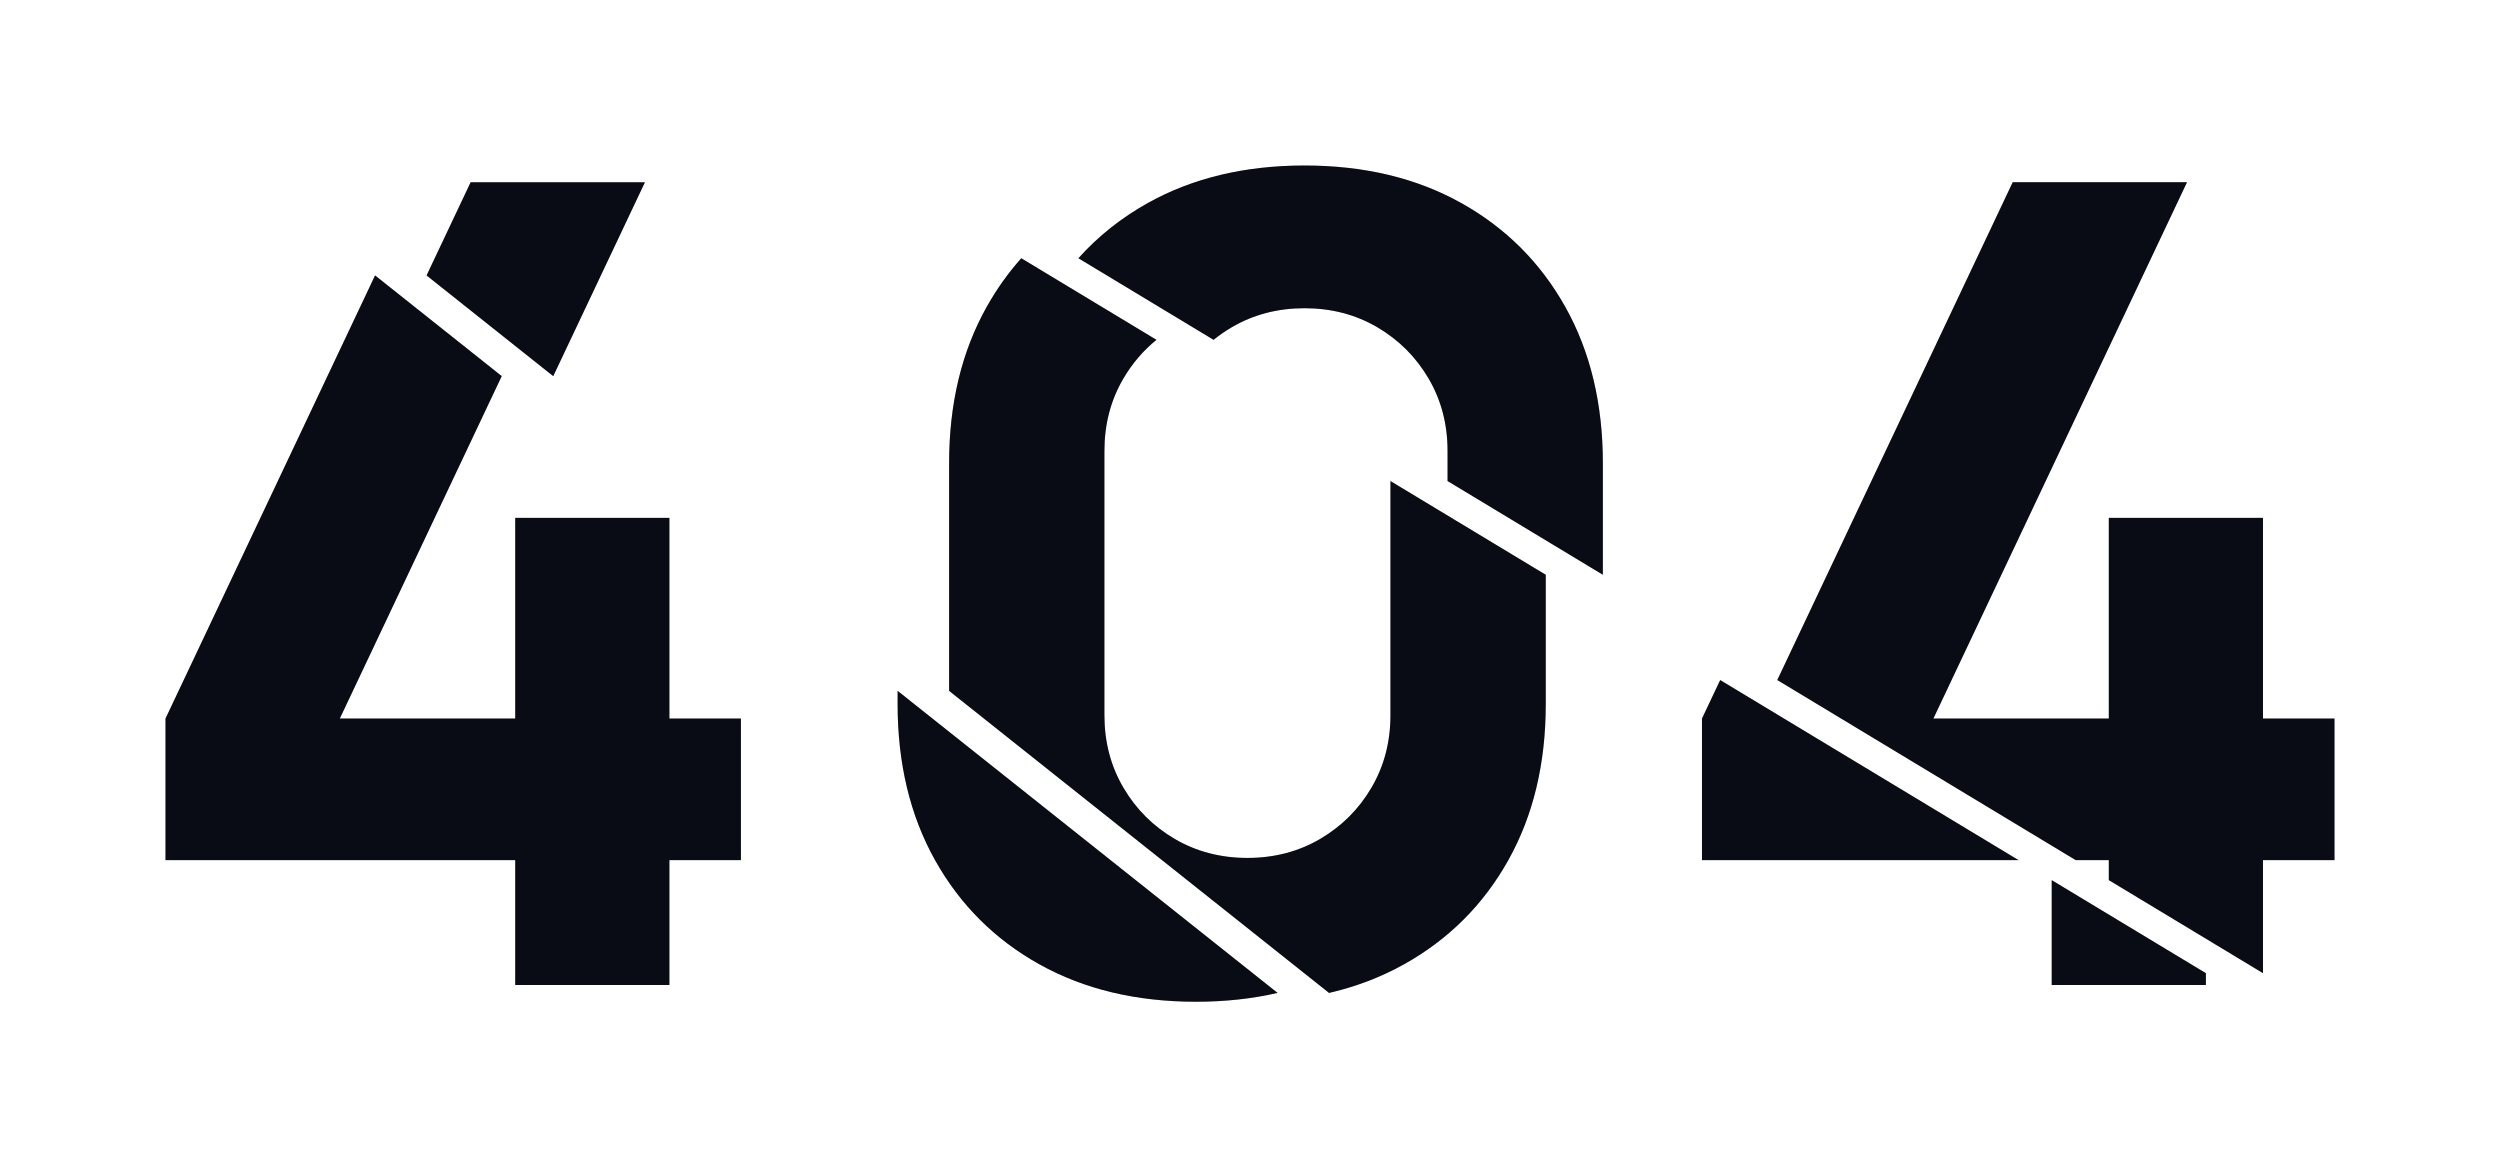 <svg width="574" height="268" viewBox="0 0 574 268" fill="none" xmlns="http://www.w3.org/2000/svg">
<g filter="url(#filter0_ddif_20005153_4788)">
<path fill-rule="evenodd" clip-rule="evenodd" d="M519.582 223.441V197.489H536V164.977H519.582V118.896H484.181V164.977H443.905L502.138 41.84H462.119L408.065 156.138L476.581 197.489H484.181V202.075L519.582 223.441ZM368.015 131.967V106.352C368.015 92.699 365.15 80.752 359.421 70.512C353.692 60.272 345.697 52.293 335.435 46.576C325.174 40.859 313.202 38 299.521 38C285.839 38 273.867 40.859 263.606 46.576C257.456 50.003 252.12 54.242 247.598 59.293L278.637 78.026C279.947 76.964 281.35 75.996 282.846 75.12C287.805 72.219 293.364 70.768 299.521 70.768C305.677 70.768 311.236 72.219 316.195 75.12C321.155 78.022 325.088 81.947 327.996 86.896C330.903 91.846 332.357 97.392 332.357 103.536V110.447L368.015 131.967Z" fill="#0B0F19"/>
<path fill-rule="evenodd" clip-rule="evenodd" d="M519.582 223.441V197.489H536V164.977H519.582V118.896H484.181V164.977H443.905L502.138 41.84H462.119L408.065 156.138L476.581 197.489H484.181V202.075L519.582 223.441ZM368.015 131.967V106.352C368.015 92.699 365.15 80.752 359.421 70.512C353.692 60.272 345.697 52.293 335.435 46.576C325.174 40.859 313.202 38 299.521 38C285.839 38 273.867 40.859 263.606 46.576C257.456 50.003 252.12 54.242 247.598 59.293L278.637 78.026C279.947 76.964 281.35 75.996 282.846 75.12C287.805 72.219 293.364 70.768 299.521 70.768C305.677 70.768 311.236 72.219 316.195 75.12C321.155 78.022 325.088 81.947 327.996 86.896C330.903 91.846 332.357 97.392 332.357 103.536V110.447L368.015 131.967Z" fill="black" fill-opacity="0.2"/>
</g>
<g filter="url(#filter1_ddif_20005153_4788)">
<path fill-rule="evenodd" clip-rule="evenodd" d="M127.023 86.366L97.939 63.244L108.06 41.842H148.079L127.023 86.366ZM305.148 227.977L217.916 158.627V106.354C217.916 92.701 220.781 80.754 226.51 70.514C228.806 66.411 231.465 62.671 234.488 59.294L265.527 78.028C262.496 80.485 259.966 83.442 257.935 86.898C255.028 91.847 253.574 97.394 253.574 103.538V164.21C253.574 170.354 255.028 175.901 257.935 180.85C260.843 185.8 264.776 189.725 269.736 192.627C274.696 195.528 280.254 196.979 286.411 196.979C292.567 196.979 298.126 195.528 303.085 192.627C308.045 189.725 311.979 185.8 314.886 180.85C317.793 175.901 319.247 170.354 319.247 164.21V110.448L354.905 131.969V161.65C354.905 175.304 352.041 187.251 346.311 197.491C340.582 207.731 332.587 215.709 322.325 221.427C317.051 224.365 311.325 226.549 305.148 227.977ZM394.956 156.14L390.776 164.978V197.491H463.471L394.956 156.14ZM471.071 202.077L506.472 223.443V226.163H471.071V202.077Z" fill="#0B0F19"/>
<path fill-rule="evenodd" clip-rule="evenodd" d="M127.023 86.366L97.939 63.244L108.06 41.842H148.079L127.023 86.366ZM305.148 227.977L217.916 158.627V106.354C217.916 92.701 220.781 80.754 226.51 70.514C228.806 66.411 231.465 62.671 234.488 59.294L265.527 78.028C262.496 80.485 259.966 83.442 257.935 86.898C255.028 91.847 253.574 97.394 253.574 103.538V164.21C253.574 170.354 255.028 175.901 257.935 180.85C260.843 185.8 264.776 189.725 269.736 192.627C274.696 195.528 280.254 196.979 286.411 196.979C292.567 196.979 298.126 195.528 303.085 192.627C308.045 189.725 311.979 185.8 314.886 180.85C317.793 175.901 319.247 170.354 319.247 164.21V110.448L354.905 131.969V161.65C354.905 175.304 352.041 187.251 346.311 197.491C340.582 207.731 332.587 215.709 322.325 221.427C317.051 224.365 311.325 226.549 305.148 227.977ZM394.956 156.14L390.776 164.978V197.491H463.471L394.956 156.14ZM471.071 202.077L506.472 223.443V226.163H471.071V202.077Z" fill="black" fill-opacity="0.2"/>
</g>
<g filter="url(#filter2_ddif_20005153_4788)">
<path fill-rule="evenodd" clip-rule="evenodd" d="M206.09 158.615L293.33 227.972C287.486 229.324 281.237 230 274.584 230C260.902 230 248.931 227.142 238.669 221.424C228.408 215.707 220.413 207.728 214.684 197.488C208.954 187.248 206.09 175.301 206.09 161.648V158.615ZM86.115 63.234L115.199 86.357L78.019 164.976H118.295V118.896H153.697V164.976H170.115V197.488H153.697V226.16H118.295V197.488H38V164.976L86.115 63.234Z" fill="#0B0F19"/>
<path fill-rule="evenodd" clip-rule="evenodd" d="M206.09 158.615L293.33 227.972C287.486 229.324 281.237 230 274.584 230C260.902 230 248.931 227.142 238.669 221.424C228.408 215.707 220.413 207.728 214.684 197.488C208.954 187.248 206.09 175.301 206.09 161.648V158.615ZM86.115 63.234L115.199 86.357L78.019 164.976H118.295V118.896H153.697V164.976H170.115V197.488H153.697V226.16H118.295V197.488H38V164.976L86.115 63.234Z" fill="black" fill-opacity="0.2"/>
</g>
<defs>
<filter id="filter0_ddif_20005153_4788" x="209.873" y="0.275" width="363.852" height="260.891" filterUnits="userSpaceOnUse" color-interpolation-filters="sRGB">
<feFlood flood-opacity="0" result="BackgroundImageFix"/>
<feColorMatrix in="SourceAlpha" type="matrix" values="0 0 0 0 0 0 0 0 0 0 0 0 0 0 0 0 0 0 127 0" result="hardAlpha"/>
<feOffset/>
<feGaussianBlur stdDeviation="18.863"/>
<feColorMatrix type="matrix" values="0 0 0 0 0.871 0 0 0 0 0.875 0 0 0 0 1 0 0 0 0.3 0"/>
<feBlend mode="normal" in2="BackgroundImageFix" result="effect1_dropShadow_20005153_4788"/>
<feColorMatrix in="SourceAlpha" type="matrix" values="0 0 0 0 0 0 0 0 0 0 0 0 0 0 0 0 0 0 127 0" result="hardAlpha"/>
<feOffset/>
<feGaussianBlur stdDeviation="8.485"/>
<feColorMatrix type="matrix" values="0 0 0 0 0.871 0 0 0 0 0.875 0 0 0 0 1 0 0 0 0.4 0"/>
<feBlend mode="normal" in2="effect1_dropShadow_20005153_4788" result="effect2_dropShadow_20005153_4788"/>
<feBlend mode="normal" in="SourceGraphic" in2="effect2_dropShadow_20005153_4788" result="shape"/>
<feColorMatrix in="SourceAlpha" type="matrix" values="0 0 0 0 0 0 0 0 0 0 0 0 0 0 0 0 0 0 127 0" result="hardAlpha"/>
<feOffset/>
<feGaussianBlur stdDeviation="3.916"/>
<feComposite in2="hardAlpha" operator="arithmetic" k2="-1" k3="1"/>
<feColorMatrix type="matrix" values="0 0 0 0 0.871 0 0 0 0 0.875 0 0 0 0 1 0 0 0 0.5 0"/>
<feBlend mode="normal" in2="shape" result="effect3_innerShadow_20005153_4788"/>
<feGaussianBlur stdDeviation="0.53" result="effect4_foregroundBlur_20005153_4788"/>
</filter>
<filter id="filter1_ddif_20005153_4788" x="60.214" y="4.117" width="483.984" height="261.585" filterUnits="userSpaceOnUse" color-interpolation-filters="sRGB">
<feFlood flood-opacity="0" result="BackgroundImageFix"/>
<feColorMatrix in="SourceAlpha" type="matrix" values="0 0 0 0 0 0 0 0 0 0 0 0 0 0 0 0 0 0 127 0" result="hardAlpha"/>
<feOffset/>
<feGaussianBlur stdDeviation="18.863"/>
<feColorMatrix type="matrix" values="0 0 0 0 0.871 0 0 0 0 0.875 0 0 0 0 1 0 0 0 0.3 0"/>
<feBlend mode="normal" in2="BackgroundImageFix" result="effect1_dropShadow_20005153_4788"/>
<feColorMatrix in="SourceAlpha" type="matrix" values="0 0 0 0 0 0 0 0 0 0 0 0 0 0 0 0 0 0 127 0" result="hardAlpha"/>
<feOffset/>
<feGaussianBlur stdDeviation="8.485"/>
<feColorMatrix type="matrix" values="0 0 0 0 0.871 0 0 0 0 0.875 0 0 0 0 1 0 0 0 0.4 0"/>
<feBlend mode="normal" in2="effect1_dropShadow_20005153_4788" result="effect2_dropShadow_20005153_4788"/>
<feBlend mode="normal" in="SourceGraphic" in2="effect2_dropShadow_20005153_4788" result="shape"/>
<feColorMatrix in="SourceAlpha" type="matrix" values="0 0 0 0 0 0 0 0 0 0 0 0 0 0 0 0 0 0 127 0" result="hardAlpha"/>
<feOffset/>
<feGaussianBlur stdDeviation="3.916"/>
<feComposite in2="hardAlpha" operator="arithmetic" k2="-1" k3="1"/>
<feColorMatrix type="matrix" values="0 0 0 0 0.871 0 0 0 0 0.875 0 0 0 0 1 0 0 0 0.5 0"/>
<feBlend mode="normal" in2="shape" result="effect3_innerShadow_20005153_4788"/>
<feGaussianBlur stdDeviation="0.53" result="effect4_foregroundBlur_20005153_4788"/>
</filter>
<filter id="filter2_ddif_20005153_4788" x="0.275" y="25.509" width="330.78" height="242.216" filterUnits="userSpaceOnUse" color-interpolation-filters="sRGB">
<feFlood flood-opacity="0" result="BackgroundImageFix"/>
<feColorMatrix in="SourceAlpha" type="matrix" values="0 0 0 0 0 0 0 0 0 0 0 0 0 0 0 0 0 0 127 0" result="hardAlpha"/>
<feOffset/>
<feGaussianBlur stdDeviation="18.863"/>
<feColorMatrix type="matrix" values="0 0 0 0 0.871 0 0 0 0 0.875 0 0 0 0 1 0 0 0 0.3 0"/>
<feBlend mode="normal" in2="BackgroundImageFix" result="effect1_dropShadow_20005153_4788"/>
<feColorMatrix in="SourceAlpha" type="matrix" values="0 0 0 0 0 0 0 0 0 0 0 0 0 0 0 0 0 0 127 0" result="hardAlpha"/>
<feOffset/>
<feGaussianBlur stdDeviation="8.485"/>
<feColorMatrix type="matrix" values="0 0 0 0 0.871 0 0 0 0 0.875 0 0 0 0 1 0 0 0 0.4 0"/>
<feBlend mode="normal" in2="effect1_dropShadow_20005153_4788" result="effect2_dropShadow_20005153_4788"/>
<feBlend mode="normal" in="SourceGraphic" in2="effect2_dropShadow_20005153_4788" result="shape"/>
<feColorMatrix in="SourceAlpha" type="matrix" values="0 0 0 0 0 0 0 0 0 0 0 0 0 0 0 0 0 0 127 0" result="hardAlpha"/>
<feOffset/>
<feGaussianBlur stdDeviation="3.916"/>
<feComposite in2="hardAlpha" operator="arithmetic" k2="-1" k3="1"/>
<feColorMatrix type="matrix" values="0 0 0 0 0.871 0 0 0 0 0.875 0 0 0 0 1 0 0 0 0.5 0"/>
<feBlend mode="normal" in2="shape" result="effect3_innerShadow_20005153_4788"/>
<feGaussianBlur stdDeviation="0.53" result="effect4_foregroundBlur_20005153_4788"/>
</filter>
</defs>
</svg>
